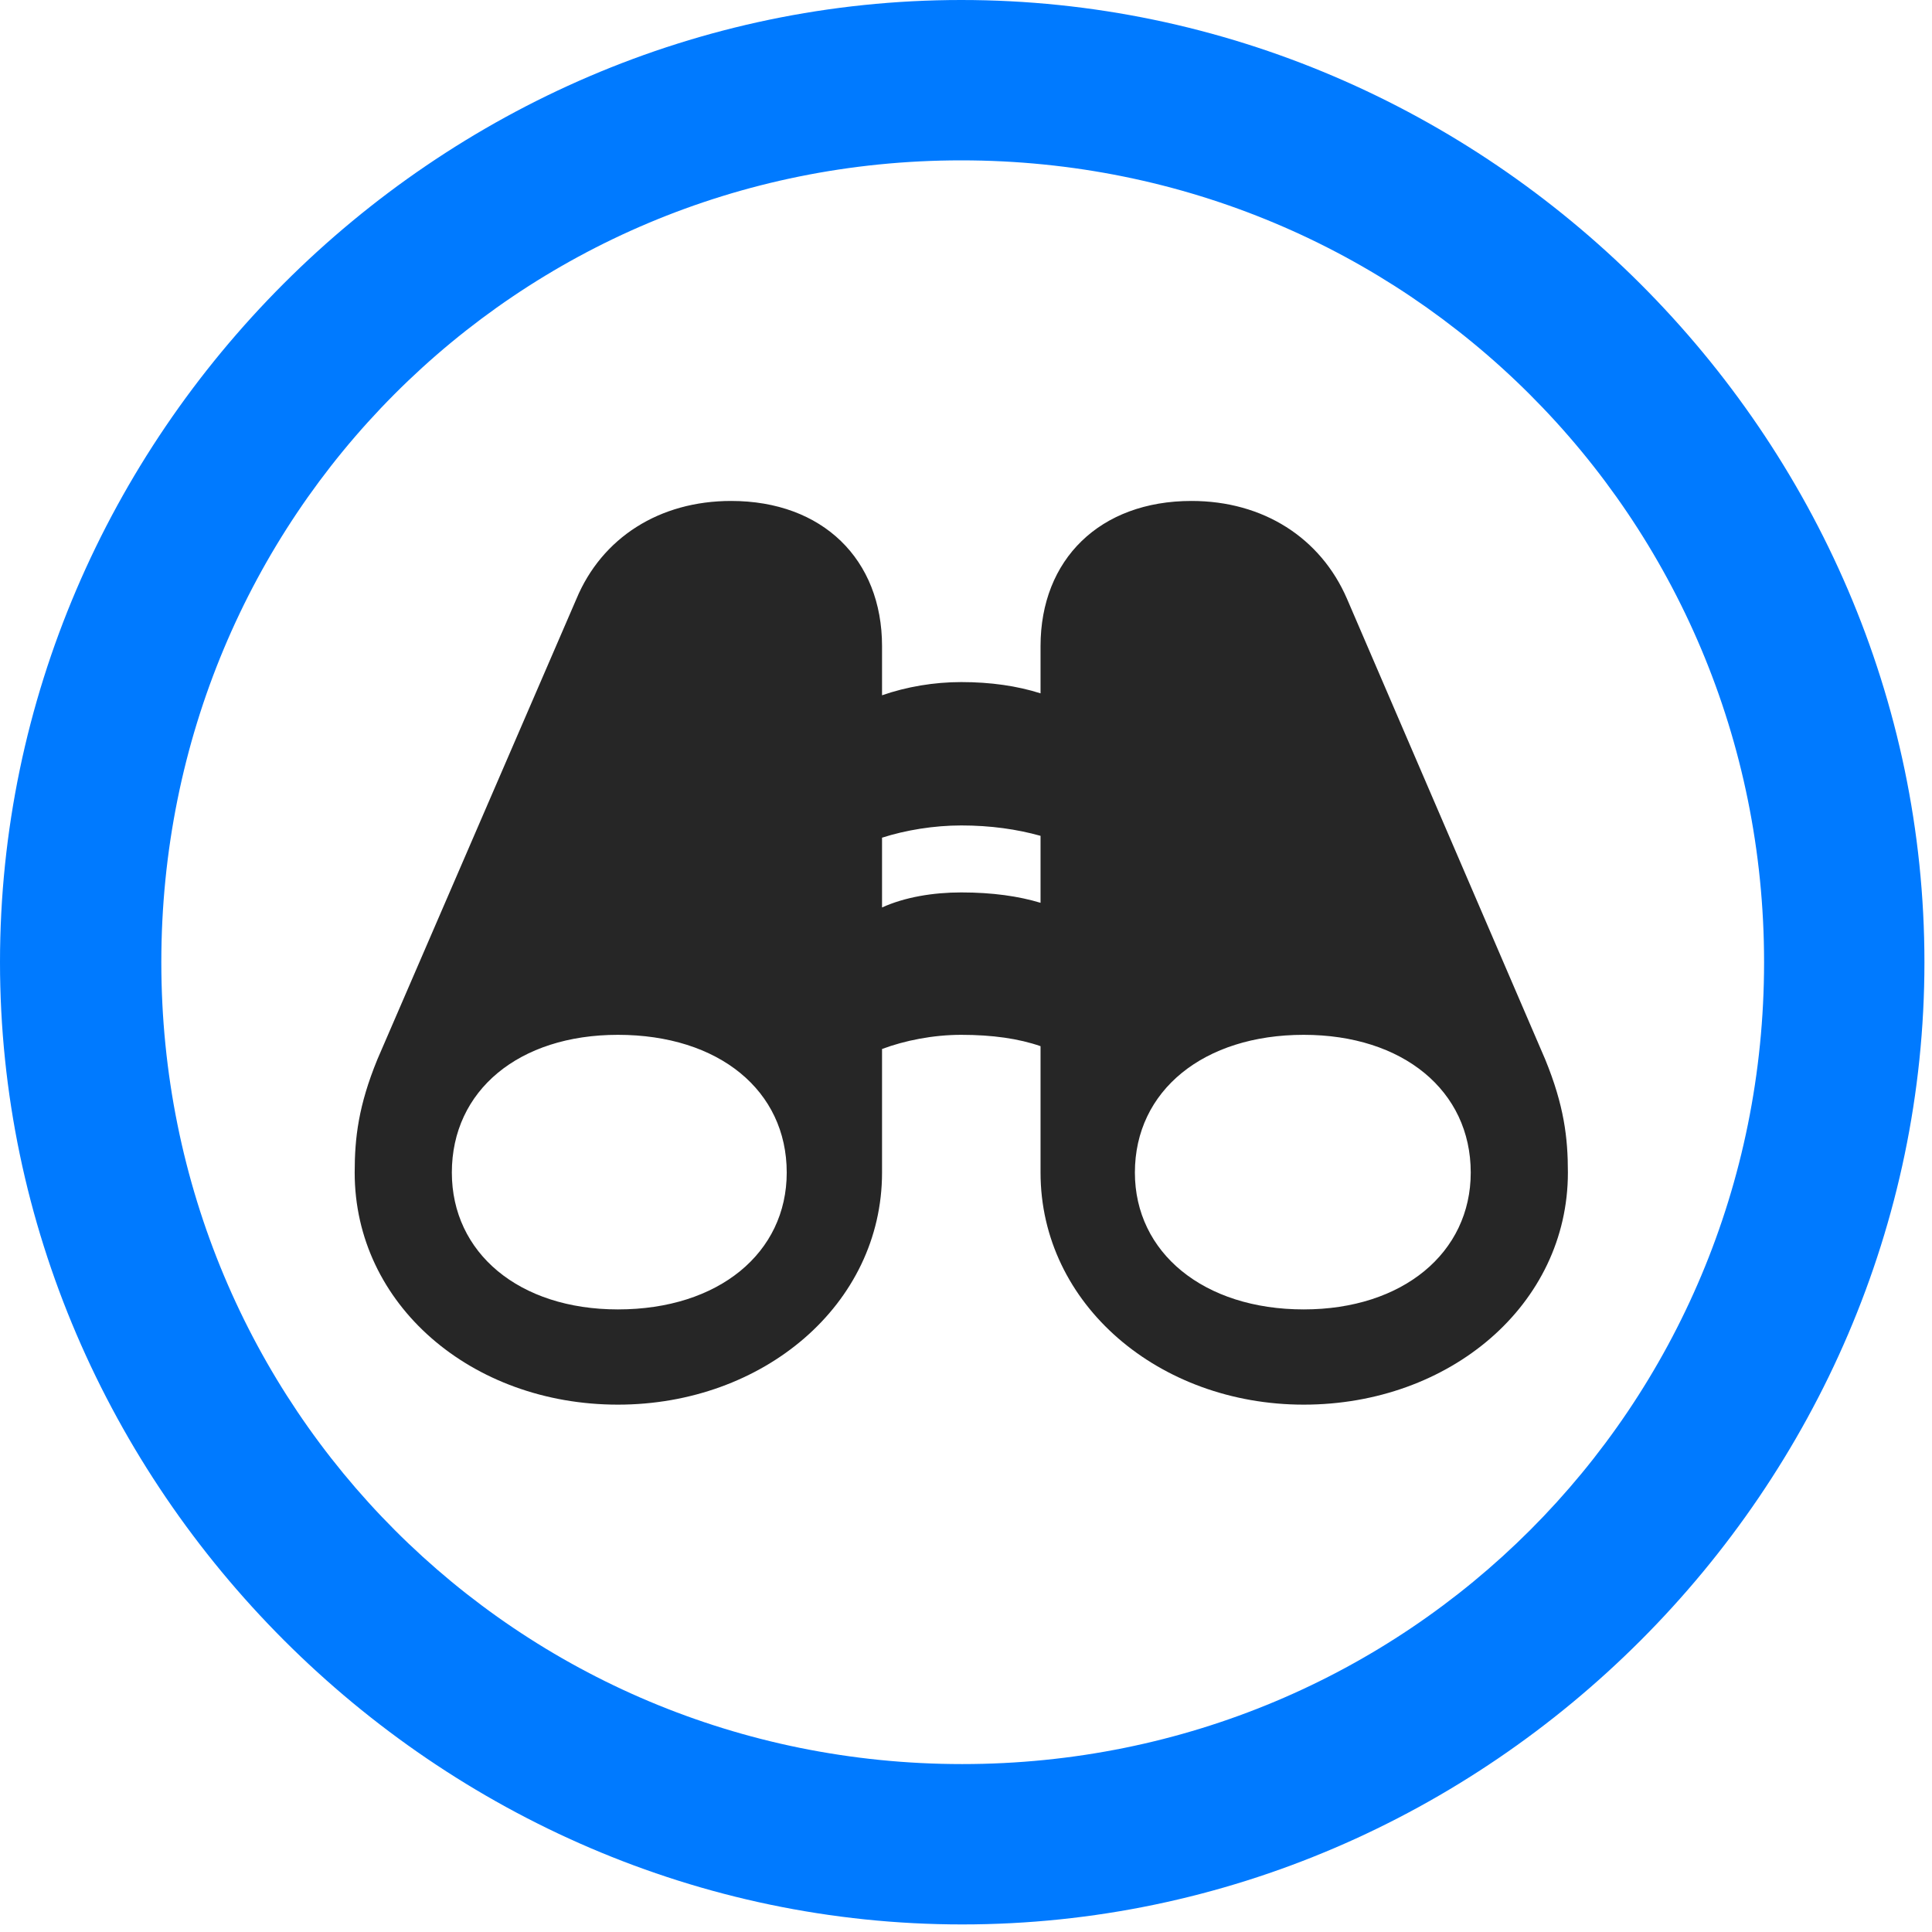 <svg width="24" height="24" viewBox="0 0 24 24" fill="none" xmlns="http://www.w3.org/2000/svg">
<path d="M11.953 23.906C18.492 23.906 23.906 18.48 23.906 11.953C23.906 5.414 18.48 0 11.941 0C5.414 0 0 5.414 0 11.953C0 18.48 5.426 23.906 11.953 23.906ZM11.953 21.914C6.422 21.914 2.004 17.484 2.004 11.953C2.004 6.422 6.41 1.992 11.941 1.992C17.473 1.992 21.914 6.422 21.914 11.953C21.914 17.484 17.484 21.914 11.953 21.914Z" fill="#007AFF"/>
<path d="M4.406 14.566C4.406 16.207 5.859 17.449 7.676 17.449C9.48 17.449 10.957 16.207 10.957 14.566V13.031C11.238 12.926 11.59 12.855 11.941 12.855C12.328 12.855 12.656 12.902 12.926 12.996V14.566C12.926 16.207 14.402 17.449 16.195 17.449C18.012 17.449 19.477 16.207 19.477 14.566C19.477 14.133 19.43 13.734 19.195 13.16L16.734 7.441C16.406 6.68 15.691 6.223 14.801 6.223C13.664 6.223 12.926 6.949 12.926 8.027V8.613C12.633 8.52 12.305 8.473 11.941 8.473C11.602 8.473 11.262 8.531 10.957 8.637V8.027C10.957 6.949 10.219 6.223 9.082 6.223C8.191 6.223 7.477 6.68 7.16 7.441L4.688 13.16C4.453 13.734 4.406 14.133 4.406 14.566ZM5.613 14.566C5.613 13.547 6.445 12.855 7.676 12.855C8.93 12.855 9.773 13.547 9.773 14.566C9.773 15.562 8.93 16.266 7.676 16.266C6.445 16.266 5.613 15.562 5.613 14.566ZM14.098 14.566C14.098 13.547 14.953 12.855 16.195 12.855C17.426 12.855 18.27 13.547 18.27 14.566C18.27 15.562 17.426 16.266 16.195 16.266C14.953 16.266 14.098 15.562 14.098 14.566ZM10.957 11.273V10.406C11.25 10.312 11.602 10.254 11.941 10.254C12.305 10.254 12.633 10.301 12.926 10.383V11.215C12.656 11.133 12.328 11.086 11.941 11.086C11.59 11.086 11.238 11.145 10.957 11.273Z" fill="black" fill-opacity="0.85"/>
</svg>

